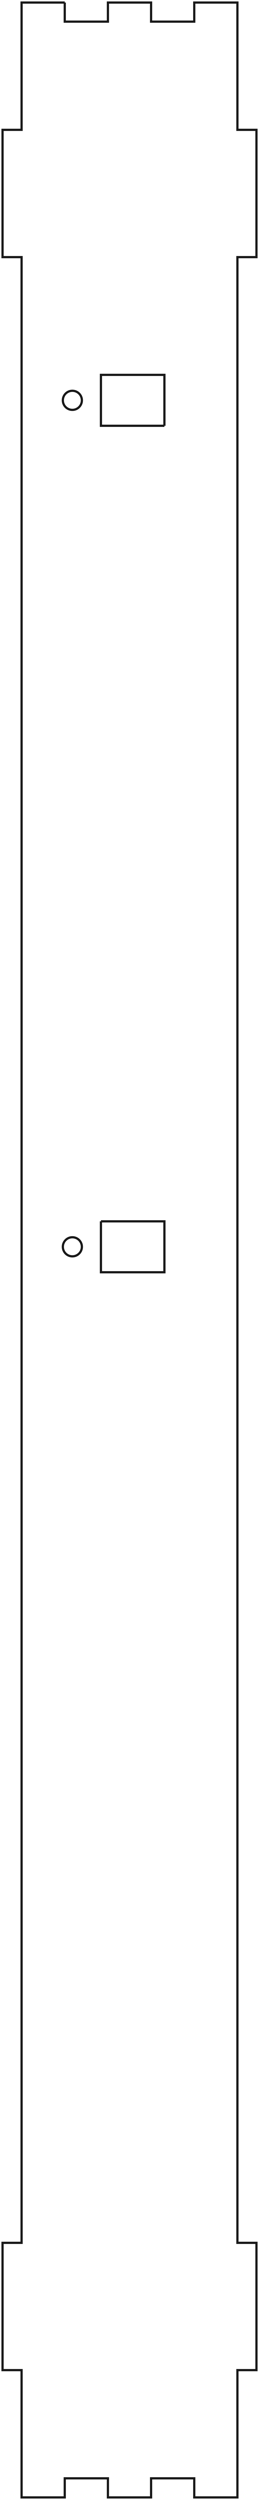 <?xml version="1.0"?>
<!DOCTYPE svg PUBLIC "-//W3C//DTD SVG 1.1//EN" "http://www.w3.org/Graphics/SVG/1.1/DTD/svg11.dtd">
<svg width="40.8mm" height="392.8mm" viewBox="0 0 40.8 392.8" xmlns="http://www.w3.org/2000/svg" version="1.1">
<g id="Sketch005" transform="translate(37.4,3.4) scale(1,-1)">
<path id="Sketch005_w0000"  d="M -27.2 3 L -27.2 2.2242563346703014e-11 L -20.4 2.2244295294626735e-11 L -20.4 3 L -13.6 3 L -13.6 -5.373479441787655e-15 L -6.8 -3.597122599756361e-15 L -6.8 3 L -1.5820678100908475e-15 3 L 1.0602629885170245e-14 -17.0 L 3 -17 L 3 -37.0 L 4.672282005735441e-11 -37 L 4.6895765049015394e-11 -349 L 3 -349 L 3 -369 L 9.683562285367489e-11 -369 L 9.684539281629177e-11 -389 L -6.8 -389 L -6.8 -386 L -13.6 -386 L -13.6 -389 L -20.4 -389 L -20.4 -386 L -27.2 -386 L -27.2 -389 L -34 -389 L -34 -369 L -37 -369 L -37 -349 L -34 -349 L -34 -37 L -37 -37 L -37 -17 L -34.0 -17 L -34 3 L -27.2 3 " stroke="#191919" stroke-width="0.35 px" style="stroke-width:0.35;stroke-miterlimit:4;stroke-dasharray:none;fill:none;fill-opacity:1;fill-rule: evenodd"/>
<path id="Sketch005_w0001"  d="M -21.5 -188.5 L -21.5 -196.5 L -11.5 -196.5 L -11.5 -188.5 L -21.5 -188.5 " stroke="#191919" stroke-width="0.35 px" style="stroke-width:0.35;stroke-miterlimit:4;stroke-dasharray:none;fill:none;fill-opacity:1;fill-rule: evenodd"/>
<path id="Sketch005_w0002"  d="M -11.5 -63.5 L -21.5 -63.5 L -21.5 -55.5 L -11.5 -55.5 L -11.5 -63.5 " stroke="#191919" stroke-width="0.35 px" style="stroke-width:0.35;stroke-miterlimit:4;stroke-dasharray:none;fill:none;fill-opacity:1;fill-rule: evenodd"/>
<circle cx="-26" cy="-192.5" r="1.5" stroke="#191919" stroke-width="0.35 px" style="stroke-width:0.35;stroke-miterlimit:4;stroke-dasharray:none;fill:none"/>
<circle cx="-26" cy="-59.5" r="1.5" stroke="#191919" stroke-width="0.35 px" style="stroke-width:0.35;stroke-miterlimit:4;stroke-dasharray:none;fill:none"/>
<title>b'right001'</title>
</g>
</svg>